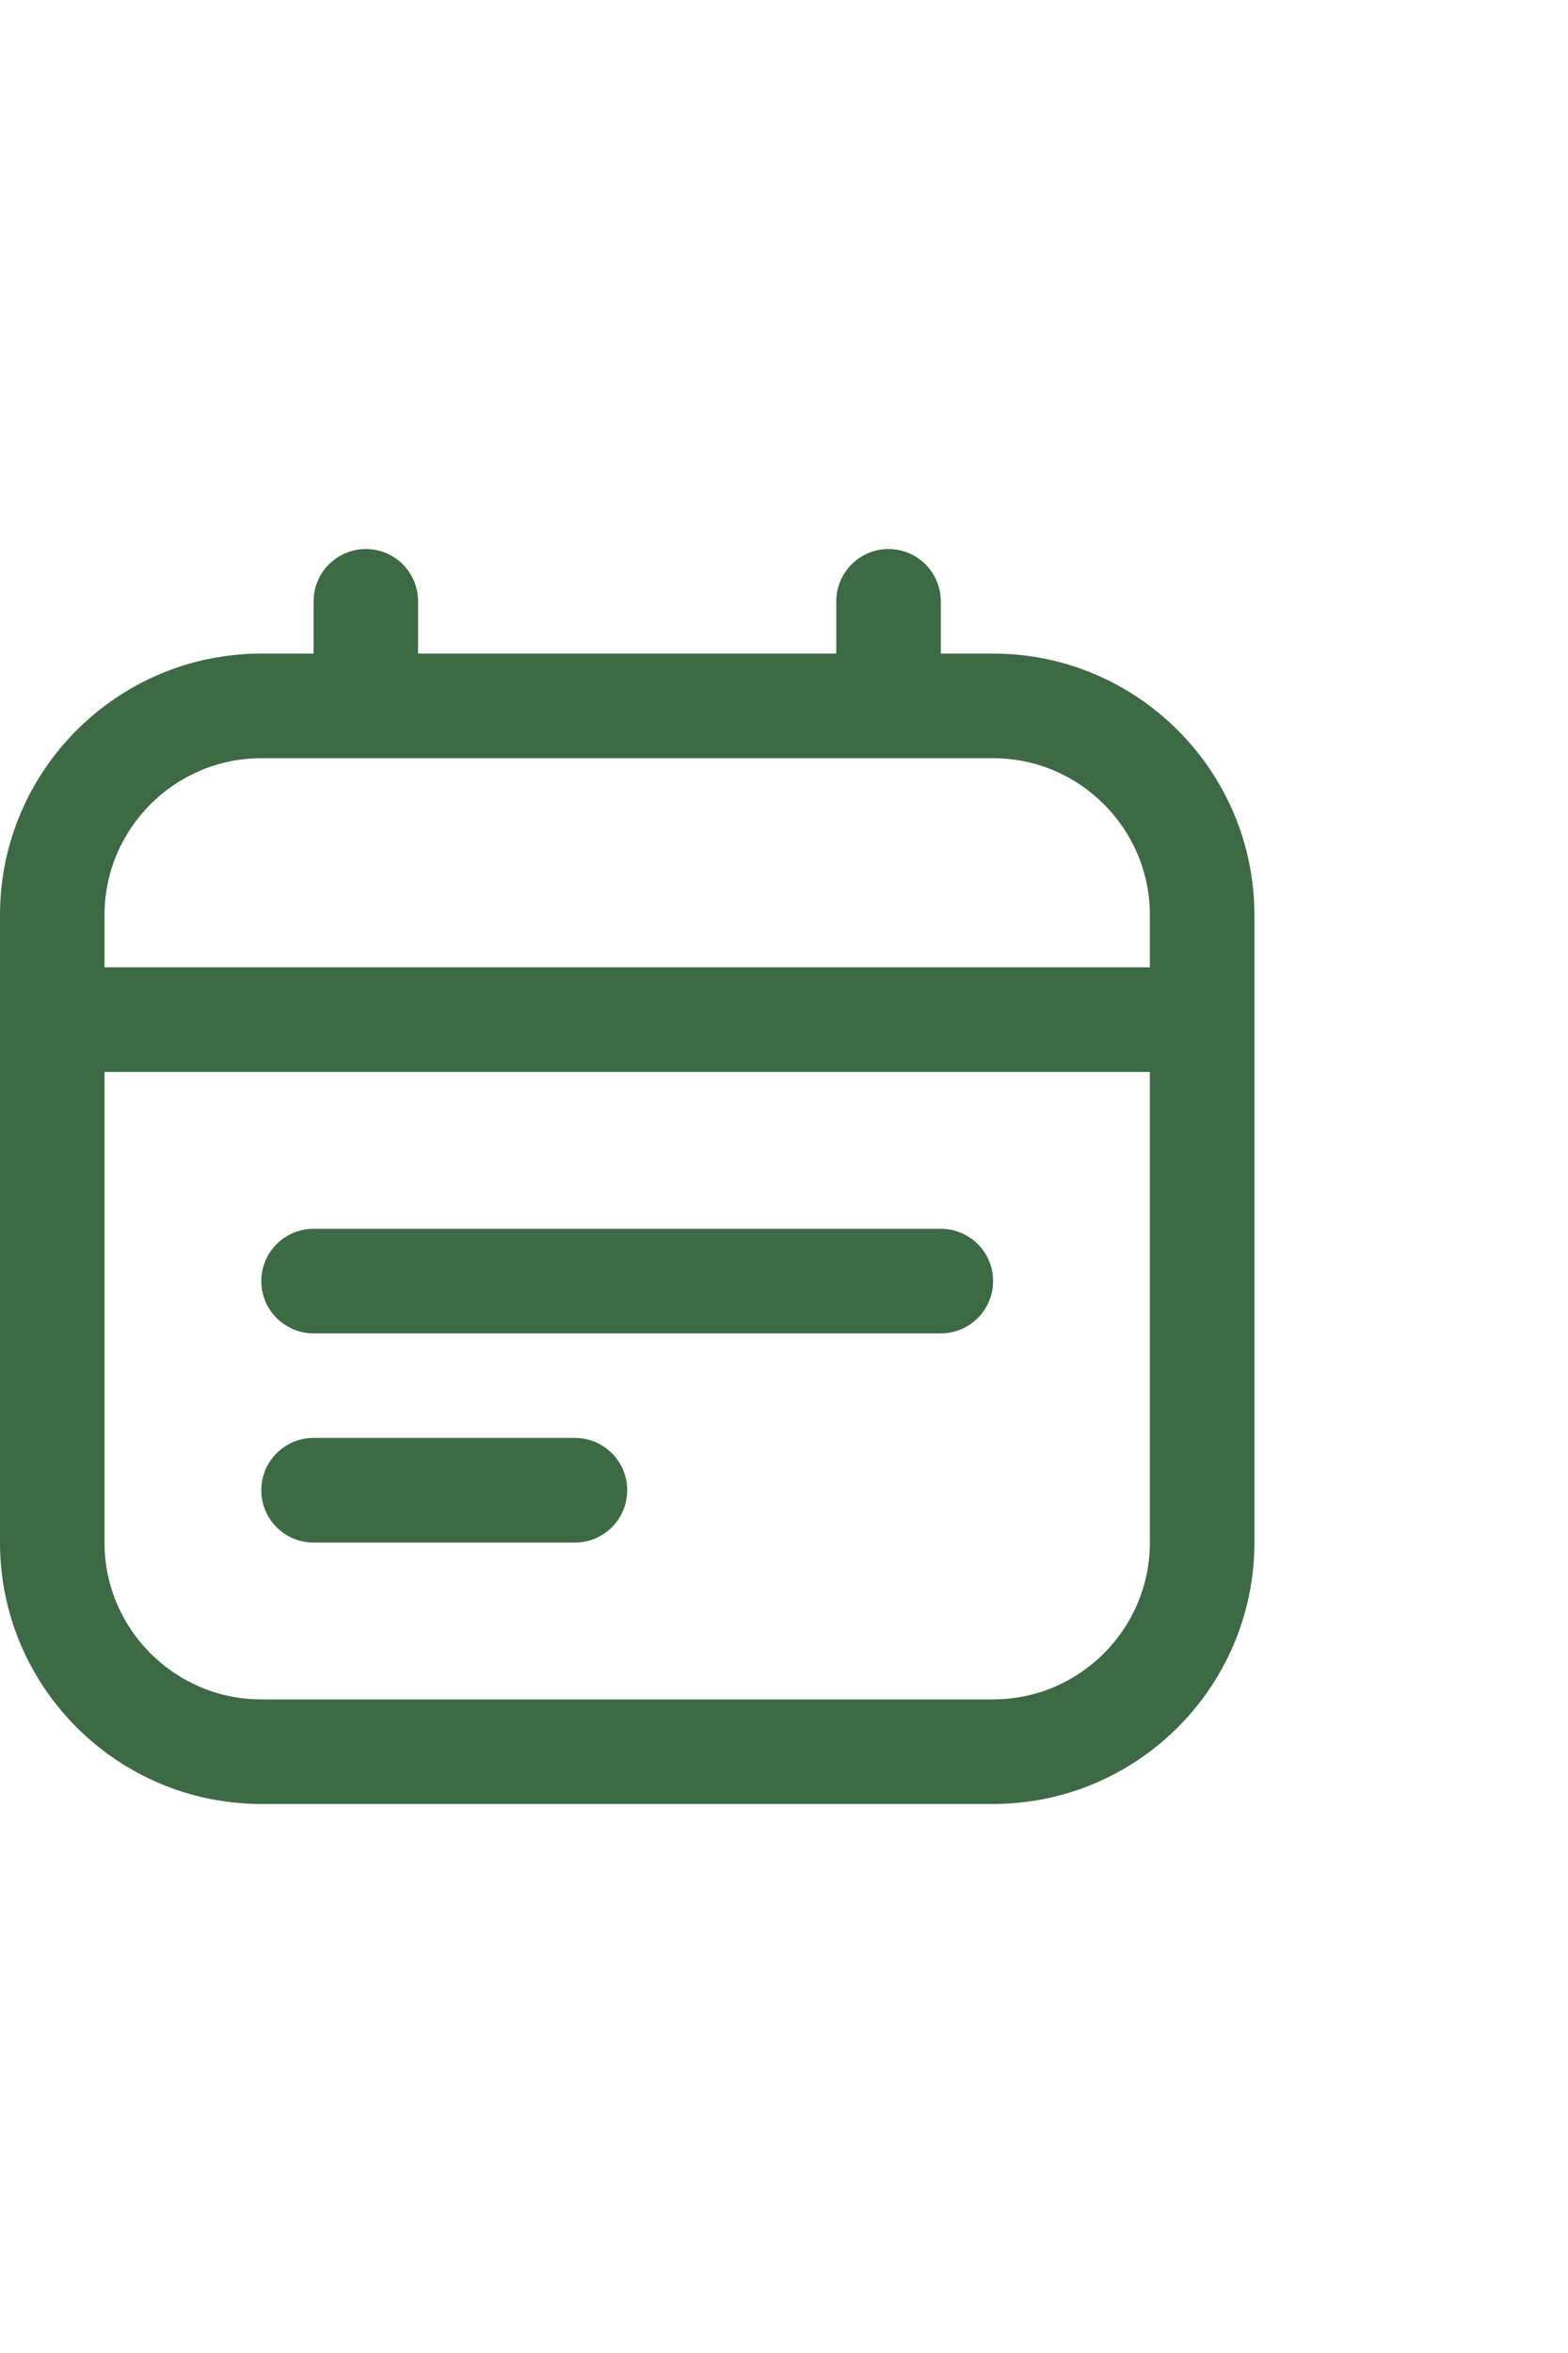 <svg width="20" height="30" viewBox="0 0 20 30" fill="none" xmlns="http://www.w3.org/2000/svg">
<g id="calendar-lines 1" clip-path="url(#clip0_141_5646)">
<path id="Vector" d="M12.667 8.333H12V7.667C12 7.299 11.702 7 11.333 7C10.965 7 10.667 7.299 10.667 7.667V8.333H5.333V7.667C5.333 7.299 5.035 7 4.667 7C4.298 7 4 7.299 4 7.667V8.333H3.333C1.495 8.333 0 9.829 0 11.667V19.667C0 21.505 1.495 23 3.333 23H12.667C14.505 23 16 21.505 16 19.667V11.667C16 9.829 14.505 8.333 12.667 8.333ZM3.333 9.667H12.667C13.769 9.667 14.667 10.564 14.667 11.667V12.333H1.333V11.667C1.333 10.564 2.231 9.667 3.333 9.667ZM12.667 21.667H3.333C2.231 21.667 1.333 20.769 1.333 19.667V13.667H14.667V19.667C14.667 20.769 13.769 21.667 12.667 21.667ZM12.667 16.333C12.667 16.701 12.369 17 12 17H4C3.631 17 3.333 16.701 3.333 16.333C3.333 15.965 3.631 15.667 4 15.667H12C12.369 15.667 12.667 15.965 12.667 16.333ZM8 19C8 19.368 7.702 19.667 7.333 19.667H4C3.631 19.667 3.333 19.368 3.333 19C3.333 18.632 3.631 18.333 4 18.333H7.333C7.702 18.333 8 18.632 8 19Z" fill="#3D6945"/>
</g>
<defs>
<clipPath id="clip0_141_5646">
<rect width="20" height="30" fill="white"/>
</clipPath>
</defs>
</svg>
